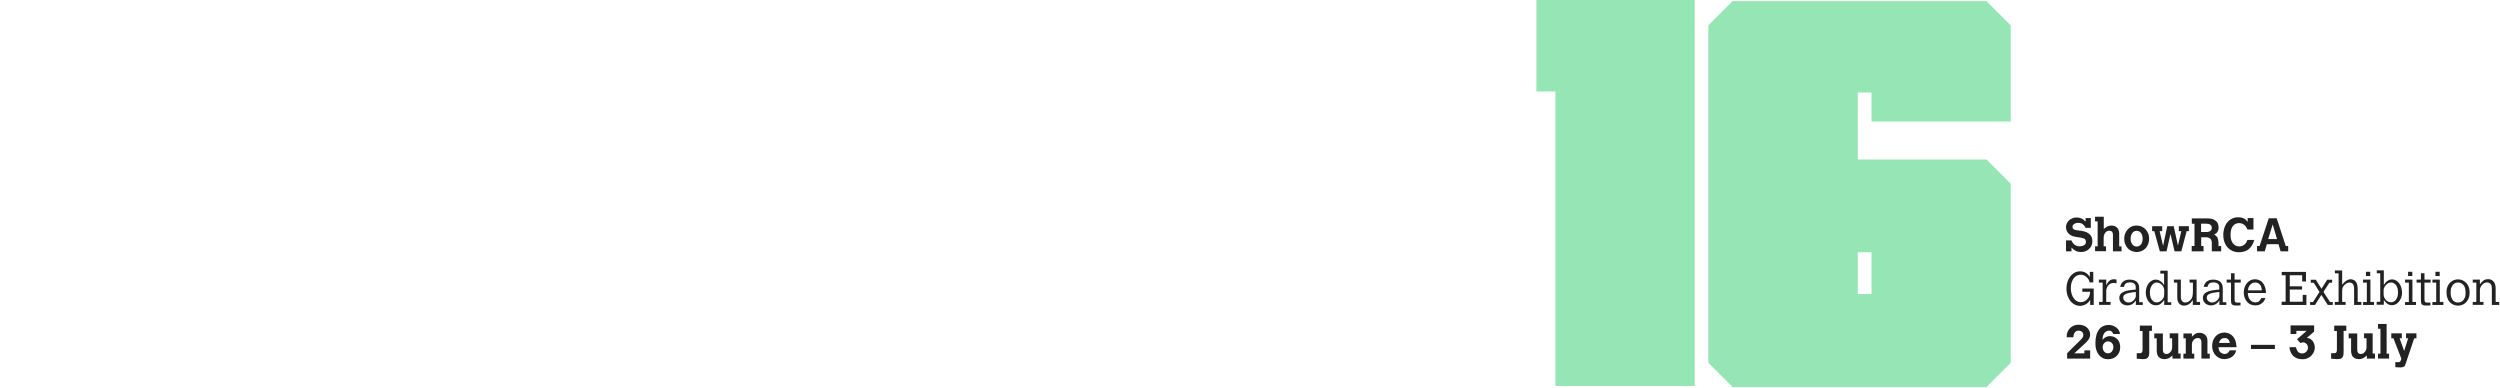<?xml version="1.0" encoding="UTF-8" standalone="no"?>
<svg width="2238px" height="347px" viewBox="0 0 2238 347" version="1.1" xmlns="http://www.w3.org/2000/svg" xmlns:xlink="http://www.w3.org/1999/xlink" xmlns:sketch="http://www.bohemiancoding.com/sketch/ns">
    <!-- Generator: Sketch 3.5.2 (25235) - http://www.bohemiancoding.com/sketch -->
    <title>Untitled 3</title>
    <desc>Created with Sketch.</desc>
    <defs></defs>
    <g id="Page-1" stroke="none" stroke-width="1" fill="none" fill-rule="evenodd" sketch:type="MSPage">
        <g id="SVGID_21_-link" sketch:type="MSLayerGroup" transform="translate(1375, 0)" fill="#96E5B5">
            <path d="M0.4,0 L0.4,81.9 L17.4,81.9 L17.4,345.5 L142.1,345.5 L142.1,0 L0.4,0 Z" id="SVGID_21_" sketch:type="MSShapeGroup"></path>
        </g>
        <g id="SVGID_23_-link" sketch:type="MSLayerGroup" transform="translate(1529, 1)" fill="#95E5B5">
            <path d="M134.1,262.2 L146.4,262.2 L146.4,224.8 L134.1,224.8 L134.1,262.2 L134.1,262.2 Z M22,0 L0.3,21.7 L0.3,323.8 L22,345.5 L249.3,345.5 L271,323.8 L271,163.5 L249.3,141.8 L134.1,141.8 L134.1,81.8 L146.4,81.8 L146.4,107.8 L271,107.8 L271,21.7 L249.3,0 L22,0 L22,0 Z" id="SVGID_23_" sketch:type="MSShapeGroup"></path>
        </g>
        <g id="Group" sketch:type="MSLayerGroup" transform="translate(1849, 194)" fill="#222222">
            <path d="M24.1,22 C24.1,23.3 23.9,24.6 23.4,25.7 C22.9,26.8 22.2,27.9 21.2,28.8 C20.3,29.7 19.2,30.4 18,30.9 C16.8,31.4 15.5,31.6 14.1,31.6 C12,31.6 10.3,31.2 9,30.5 C7.7,29.7 6.5,28.8 5.4,27.6 L5.4,31 L0.5,31 L0.5,21.2 L5.4,21.2 C6.8,24.7 9.3,26.5 12.8,26.5 C14.4,26.5 15.7,26.1 16.8,25.4 C17.9,24.7 18.3,23.7 18.3,22.5 C18.3,21.1 17.8,20.1 16.7,19.6 C15.6,19.1 13.9,18.7 11.5,18.4 C10.1,18.2 8.9,18 7.9,17.8 C7,17.6 6,17.3 5.1,16.8 C4.2,16.3 3.4,15.7 2.6,14.9 C1.2,13.4 0.5,11.5 0.5,9.3 C0.5,7.8 0.9,6.3 1.8,5 C2.6,3.7 3.8,2.6 5.2,1.9 C6.7,1.1 8.2,0.7 9.9,0.7 C11.3,0.7 12.6,0.9 13.6,1.3 C14.7,1.7 15.5,2.1 16.1,2.6 C16.7,3.1 17.3,3.7 18,4.4 L18,1.2 L22.7,1.2 L22.7,10 L18.1,10 C17.4,8.7 16.6,7.6 15.6,6.8 C14.6,5.9 13.1,5.5 11.1,5.5 C10.3,5.5 9.5,5.7 8.7,6 C7.9,6.3 7.4,6.8 6.9,7.3 C6.4,7.8 6.3,8.4 6.3,9.1 C6.3,9.8 6.5,10.3 6.8,10.8 C7.2,11.2 7.8,11.5 8.6,11.8 C9.4,12 10.7,12.2 12.3,12.4 C15.4,12.7 17.8,13.3 19.5,14.2 C21.3,15.2 22.5,16.4 23.2,17.8 C23.9,19.2 24.1,20.7 24.1,22 L24.1,22 Z" id="Shape" sketch:type="MSShapeGroup"></path>
            <path d="M50,31 L42.5,31 L42.5,15.8 C42.5,14.8 42.2,14 41.6,13.4 C41,12.8 40.2,12.5 39.2,12.5 C38.3,12.5 37.5,12.8 36.7,13.3 C35.9,13.9 35.3,14.6 34.9,15.5 C34.5,16.4 34.2,17.5 34.2,18.6 L34.2,26.5 L36.3,26.5 L36.3,30.9 L26.5,30.9 L26.5,26.5 L28.8,26.5 L28.8,4.2 L26.5,4.2 L26.5,0 L34.3,0 L34.3,11 C35.3,10.1 36.3,9.4 37.4,8.8 C38.5,8.2 39.7,7.9 41.1,7.9 C42.2,7.9 43.2,8.1 44,8.4 C44.9,8.7 45.6,9.2 46.2,9.8 C46.8,10.4 47.3,11.2 47.6,12 C47.9,12.8 48.1,13.8 48.1,14.9 L48.1,26.6 L50.2,26.6 L50.2,31 L50,31 Z" id="Shape" sketch:type="MSShapeGroup"></path>
            <path d="M74.9,19.7 C74.9,21.4 74.6,22.9 74.1,24.4 C73.6,25.8 72.8,27.1 71.8,28.2 C70.8,29.3 69.6,30.1 68.2,30.7 C66.9,31.3 65.4,31.6 63.9,31.6 C61.8,31.6 59.8,31.1 58.1,30.1 C56.4,29.1 55,27.7 54.1,25.8 C53.1,24 52.6,22 52.6,19.7 C52.6,17.5 53.1,15.5 54.1,13.7 C55.1,11.9 56.4,10.5 58.1,9.4 C59.8,8.3 61.8,7.9 63.9,7.9 C65.4,7.9 66.9,8.2 68.2,8.8 C69.5,9.4 70.7,10.3 71.7,11.3 C72.7,12.4 73.5,13.6 74.1,15.1 C74.7,16.5 74.9,18.1 74.9,19.7 L74.9,19.7 Z M69.1,19.6 C69.1,17.6 68.6,15.9 67.6,14.6 C66.6,13.3 65.3,12.6 63.7,12.6 C62.7,12.6 61.7,12.9 60.9,13.5 C60.1,14.1 59.5,14.9 59,16 C58.6,17.1 58.3,18.3 58.3,19.6 C58.3,21 58.5,22.2 59,23.3 C59.5,24.4 60.1,25.2 60.9,25.8 C61.7,26.4 62.6,26.7 63.7,26.7 C64.8,26.7 65.7,26.4 66.6,25.8 C67.4,25.2 68.1,24.4 68.5,23.3 C68.9,22.3 69.1,21.1 69.1,19.6 L69.1,19.6 Z" id="Shape" sketch:type="MSShapeGroup"></path>
            <path d="M110.4,12.9 L108.5,12.9 L103.7,31 L97.7,31 L94,15.4 L90.5,31 L84.5,31 L79.5,12.9 L77.6,12.9 L77.6,8.5 L86.6,8.5 L86.6,12.9 L84.3,12.9 L87.4,26.1 L91.1,8.5 L96.9,8.5 L100.7,25.9 L103.7,12.9 L101.5,12.9 L101.5,8.5 L110.5,8.5 L110.5,12.9 L110.4,12.9 Z" id="Shape" sketch:type="MSShapeGroup"></path>
            <path d="M139.3,31 L131,31 L131,23.6 C131,20.1 129.2,18.4 125.7,18.4 L121.5,18.4 L121.5,26.2 L123.6,26.2 L123.6,31 L113,31 L113,26.2 L115.5,26.2 L115.5,6.3 L113.1,6.3 L113.1,1.5 L126.7,1.5 C129.5,1.5 131.7,1.9 133.2,2.8 C134.7,3.7 135.8,4.7 136.3,5.9 C136.8,7.1 137.1,8.3 137.1,9.6 C137.1,11 136.9,12.1 136.4,13 C135.9,13.9 135.4,14.5 134.9,14.9 C134.3,15.3 133.7,15.7 133.1,16 C134.1,16.5 134.9,17.1 135.4,17.7 C136,18.3 136.4,19.2 136.6,20.3 C136.9,21.4 137,22.9 137,24.8 L137,26.3 L139.4,26.3 L139.4,31 L139.3,31 Z M131,9.8 C131,8.6 130.5,7.7 129.6,7.1 C128.7,6.5 127.3,6.2 125.4,6.2 L121.4,6.2 L121.4,13.7 L126.2,13.7 C127.7,13.7 128.9,13.4 129.7,12.7 C130.6,12 131,11.1 131,9.8 L131,9.8 Z" id="Shape" sketch:type="MSShapeGroup"></path>
            <path d="M169,20.8 C168.3,23.2 167.3,25.3 166.1,26.9 C164.9,28.5 163.4,29.8 161.5,30.6 C159.7,31.4 157.5,31.8 155,31.8 C152.3,31.8 150,31.1 147.9,29.8 C145.8,28.5 144.2,26.7 143,24.3 C141.8,21.9 141.3,19.3 141.3,16.2 C141.3,13.2 141.9,10.5 143,8.1 C144.1,5.7 145.7,3.8 147.7,2.5 C149.7,1.2 152,0.5 154.5,0.5 C156.1,0.5 157.4,0.7 158.6,1.1 C159.8,1.5 160.6,2 161.2,2.5 C161.8,3.1 162.5,3.8 163.1,4.6 L163.1,1.2 L168.3,1.2 L168.3,11.5 L162.9,11.5 C162.4,10.2 161.8,9.1 161.1,8.3 C160.4,7.5 159.5,6.8 158.6,6.4 C157.7,6 156.6,5.7 155.5,5.7 C153.1,5.7 151.2,6.6 149.8,8.5 C148.4,10.4 147.8,12.9 147.8,16.3 C147.8,17.9 148,19.3 148.3,20.6 C148.7,21.8 149.2,22.9 149.9,23.8 C150.6,24.7 151.4,25.4 152.4,25.9 C153.4,26.4 154.5,26.6 155.6,26.6 C157.7,26.6 159.5,25.8 161,24.2 C161.4,23.8 161.7,23.3 162,22.8 C162.3,22.3 162.6,21.6 162.9,20.8 L169,20.8 L169,20.8 Z" id="Shape" sketch:type="MSShapeGroup"></path>
            <path d="M199.4,31 L192.6,31 L190.7,24.6 L180.3,24.6 L178.4,31 L171.5,31 L171.5,26.2 L173.8,26.2 L182,1.4 L189.1,1.4 L197.2,26.2 L199.4,26.2 L199.4,31 L199.4,31 Z M189.4,20 L185.5,6.9 L181.5,20 L189.4,20 L189.4,20 Z" id="Shape" sketch:type="MSShapeGroup"></path>
        </g>
        <g id="Group" sketch:type="MSLayerGroup" transform="translate(1849, 242)" fill="#222222">
            <path d="M25.5,31 L22.1,31 L22.1,26.4 C21.3,27.7 20.6,28.6 19.9,29.2 C18.9,30 17.9,30.7 16.7,31.1 C15.5,31.5 14.3,31.8 13.1,31.8 C10.8,31.8 8.8,31.1 6.9,29.8 C5,28.5 3.6,26.6 2.5,24.2 C1.4,21.8 0.9,19.2 0.9,16.4 C0.9,13.5 1.4,10.9 2.5,8.5 C3.6,6.1 5,4.3 6.9,2.9 C8.8,1.5 10.8,0.9 13,0.9 C14.1,0.9 15.1,1 16.1,1.3 C17.1,1.6 18.1,2.1 19.1,2.8 C20.1,3.6 21,4.6 21.8,6 L21.8,1.4 L24.9,1.4 L24.9,10.8 L21.7,10.8 C21.3,9.3 20.8,8.1 20,7.2 C19.2,6.2 18.2,5.4 17.1,4.8 C16,4.2 14.9,3.9 13.7,3.9 C12.4,3.9 11,4.3 9.6,5.1 C8.2,5.9 7.1,7.3 6.2,9.1 C5.3,10.9 4.8,13.3 4.8,16.1 C4.8,17.8 5,19.4 5.5,21 C6,22.5 6.6,23.9 7.4,25 C8.2,26.1 9.1,27 10.2,27.6 C11.3,28.2 12.5,28.5 13.7,28.5 C14.6,28.5 15.6,28.3 16.4,28 C17.2,27.7 18.1,27.1 18.8,26.5 C19.5,25.9 20.2,25.1 20.7,24.3 C21.2,23.4 21.6,22.5 21.8,21.6 C21.9,21.1 22,20.3 22,19.2 L15.1,19.2 L15.1,16.3 L25.3,16.3 L25.3,31 L25.5,31 Z" id="Shape" sketch:type="MSShapeGroup"></path>
            <path d="M45.8,11.6 C44.7,11.4 43.9,11.3 43.4,11.3 C41.6,11.3 40.2,11.8 39.1,12.7 C38.1,13.7 37.4,14.7 37,15.7 C36.7,16.8 36.5,17.5 36.5,17.9 L36.5,28.3 L40.4,28.3 L40.4,30.9 L30.1,30.9 L30.1,28.3 L33.3,28.3 L33.3,11 L29.9,11 L29.9,8.3 L36.5,8.3 L36.5,13.5 C37,12.4 37.4,11.6 37.8,11.1 C38.2,10.6 38.6,10 39.2,9.5 C40.3,8.5 41.7,8 43.3,8 C43.8,8 44.6,8.1 45.7,8.2 L45.7,11.6 L45.8,11.6 Z" id="Shape" sketch:type="MSShapeGroup"></path>
            <path d="M69.4,31 L63,31 L63,27 C61.1,29.9 58.6,31.4 55.4,31.4 C54,31.4 52.8,31.1 51.7,30.5 C50.6,29.9 49.7,29.1 49.1,28.1 C48.5,27.1 48.2,25.9 48.2,24.6 C48.2,22.5 49.2,20.8 51.2,19.7 C53.2,18.5 56.4,17.8 60.8,17.4 C60.9,17.4 61.6,17.3 62.9,17.2 L62.9,14.9 C62.9,13.6 62.4,12.6 61.5,11.9 C60.6,11.1 59.4,10.8 57.8,10.8 C56.2,10.8 54.9,11.1 54.1,11.7 C53.3,12.3 52.7,13.3 52.4,14.8 L49,14.8 C49.2,13.7 49.6,12.8 49.9,12.1 C50.3,11.4 50.8,10.8 51.5,10.2 C53,8.9 55,8.3 57.5,8.3 C59.1,8.3 60.6,8.6 61.9,9.1 C63.2,9.6 64.2,10.5 64.9,11.6 C65.7,12.8 66,14.3 66,16.1 L66,28.5 L69.2,28.5 L69.2,31 L69.4,31 Z M63,23.1 L63,19.4 L60.9,19.6 C58.5,19.9 56.7,20.2 55.4,20.6 C54.1,21 53.2,21.5 52.6,22.1 C52,22.7 51.7,23.5 51.7,24.5 C51.7,25.7 52.2,26.7 53.1,27.5 C54,28.3 55.1,28.8 56.4,28.8 C57.6,28.8 58.8,28.5 59.8,27.8 C60.8,27.2 61.6,26.4 62.2,25.4 C62.7,24.7 63,23.8 63,23.1 L63,23.1 Z" id="Shape" sketch:type="MSShapeGroup"></path>
            <path d="M94.8,31 L88.4,31 L88.4,26.6 C87.4,28 86.3,29.1 85.2,30 C84.1,30.9 82.6,31.3 80.7,31.3 C79.1,31.3 77.7,30.8 76.3,29.8 C75,28.8 73.9,27.4 73.1,25.6 C72.3,23.8 71.9,21.9 71.9,19.9 C71.9,17.7 72.3,15.8 73.1,14 C73.9,12.2 75,10.8 76.4,9.8 C77.8,8.8 79.3,8.3 81,8.3 C82,8.3 83.1,8.6 84.1,9.1 C85.1,9.6 86.1,10.4 86.9,11.3 C87.2,11.6 87.7,12.2 88.3,13.2 L88.3,2.9 L84.9,2.9 L84.9,0.3 L91.5,0.3 L91.5,28.6 L94.7,28.6 L94.7,31 L94.8,31 Z M88.4,21.8 L88.4,17.5 C88.4,16.6 88.1,15.6 87.5,14.5 C86.9,13.4 86,12.6 85,11.9 C84,11.2 82.8,10.9 81.5,10.9 C80.7,10.9 79.9,11.1 79.2,11.6 C78.5,12.1 77.9,12.7 77.3,13.5 C76.8,14.3 76.3,15.3 76,16.4 C75.7,17.5 75.6,18.7 75.6,19.9 C75.6,21.7 75.8,23.2 76.3,24.5 C76.8,25.8 77.5,26.8 78.5,27.6 C79.5,28.4 80.5,28.7 81.7,28.7 C82.8,28.7 83.9,28.4 84.9,27.7 C85.9,27.1 86.8,26.2 87.4,25.2 C88.1,24.1 88.4,23 88.4,21.8 L88.4,21.8 Z" id="Shape" sketch:type="MSShapeGroup"></path>
            <path d="M120.4,31 L114,31 L114,26.6 C113.4,27.5 112.7,28.3 112.1,29 C111.5,29.7 110.6,30.3 109.6,30.8 C108.6,31.3 107.4,31.6 106,31.6 C104.8,31.6 103.8,31.3 102.9,30.7 C102,30.1 101.3,29.3 100.8,28.2 C100.3,27.1 100.1,25.9 100.1,24.6 L100.1,11 L97.1,11 L97.1,8.3 L103.3,8.3 L103.3,24 C103.3,25.4 103.7,26.6 104.4,27.5 C105.1,28.4 106.1,28.8 107.3,28.8 C108.9,28.8 110.4,28.1 111.8,26.7 C112.7,25.8 113.3,24.8 113.6,23.6 C113.9,22.5 114.1,20.7 114.1,18.4 L114.1,11 L111.1,11 L111.1,8.3 L117.4,8.3 L117.4,28.3 L120.5,28.3 L120.5,31 L120.4,31 Z" id="Shape" sketch:type="MSShapeGroup"></path>
            <path d="M144.2,31 L137.8,31 L137.8,27 C135.9,29.9 133.4,31.4 130.2,31.4 C128.8,31.4 127.6,31.1 126.5,30.5 C125.4,29.9 124.5,29.1 123.9,28.1 C123.3,27.1 123,25.9 123,24.6 C123,22.5 124,20.8 126,19.7 C128,18.5 131.2,17.8 135.6,17.4 C135.7,17.4 136.4,17.3 137.7,17.2 L137.7,14.9 C137.7,13.6 137.2,12.6 136.3,11.9 C135.4,11.1 134.1,10.8 132.6,10.8 C131,10.8 129.7,11.1 128.9,11.7 C128.1,12.3 127.5,13.3 127.2,14.8 L123.8,14.8 C124,13.7 124.4,12.8 124.7,12.1 C125.1,11.4 125.6,10.8 126.3,10.2 C127.8,8.9 129.8,8.3 132.3,8.3 C133.9,8.3 135.4,8.6 136.7,9.1 C138,9.6 139,10.5 139.7,11.6 C140.5,12.8 140.8,14.3 140.8,16.1 L140.8,28.5 L144,28.5 L144,31 L144.2,31 Z M137.8,23.1 L137.8,19.4 L135.7,19.6 C133.3,19.9 131.5,20.2 130.2,20.6 C128.9,21 128,21.5 127.4,22.1 C126.8,22.7 126.5,23.5 126.5,24.5 C126.5,25.7 127,26.7 127.9,27.5 C128.8,28.3 129.9,28.8 131.2,28.8 C132.4,28.8 133.6,28.5 134.6,27.8 C135.6,27.2 136.4,26.4 137,25.4 C137.5,24.7 137.8,23.8 137.8,23.1 L137.8,23.1 Z" id="Shape" sketch:type="MSShapeGroup"></path>
            <path d="M156.9,11 L151.4,11 L151.4,25.8 C151.4,26.7 151.5,27.3 151.6,27.8 C151.8,28.2 152.1,28.5 152.5,28.7 C152.9,28.9 153.6,28.9 154.5,28.9 L155.5,28.9 L156.7,28.9 L156.7,31.4 C155.5,31.5 154.2,31.5 152.8,31.5 C151.6,31.5 150.7,31.4 150,31.1 C149.3,30.8 148.8,30.4 148.6,29.7 C148.3,29 148.2,28.1 148.2,26.9 L148.2,11 L144.3,11 L144.3,8.3 L148.2,8.3 L148.2,2.6 L151.4,2.6 L151.4,8.3 L156.9,8.3 L156.9,11 L156.9,11 Z" id="Shape" sketch:type="MSShapeGroup"></path>
            <path d="M179.5,20.3 L163.2,20.3 C163.3,21.9 163.6,23.3 164,24.3 C164.4,25.3 165,26.2 165.8,27 C166.9,28.1 168.3,28.7 170,28.7 C171.3,28.7 172.4,28.4 173.2,27.8 C174,27.2 174.7,26.2 175.3,24.8 L179,24.8 C178.6,26.2 178,27.3 177.2,28.2 C176.3,29.2 175.2,30 174,30.6 C172.8,31.2 171.5,31.4 170.1,31.4 C168.6,31.4 167.2,31.1 165.9,30.6 C164.6,30.1 163.5,29.2 162.6,28.2 C161.7,27.2 160.9,25.9 160.4,24.5 C159.9,23.1 159.6,21.5 159.6,19.8 C159.6,18.2 159.9,16.6 160.4,15.2 C160.9,13.8 161.6,12.5 162.5,11.4 C163.4,10.3 164.4,9.5 165.6,8.9 C166.8,8.3 168.1,8 169.5,8 C171.4,8 173.1,8.5 174.6,9.4 C176.1,10.4 177.3,11.8 178.1,13.6 C178.9,15.4 179.5,17.8 179.5,20.3 L179.5,20.3 Z M175.8,17.9 C175.7,16.5 175.4,15.4 175.1,14.5 C174.8,13.6 174.3,12.9 173.6,12.3 C172.6,11.4 171.4,10.9 169.9,10.9 C168.5,10.9 167.3,11.3 166.2,12.2 C165.1,13.1 164.3,14.2 163.8,15.7 C163.6,16.5 163.4,17.3 163.3,17.9 L175.8,17.9 L175.8,17.9 Z" id="Shape" sketch:type="MSShapeGroup"></path>
            <path d="M215.7,31 L193.5,31 L193.5,28.1 L197.1,28.1 L197.1,4.4 L193.6,4.4 L193.6,1.4 L215.3,1.4 L215.3,10 L211.9,10 L211.9,4.4 L200.8,4.4 L200.8,14.3 L211.8,14.3 L211.8,17.2 L200.8,17.2 L200.8,28.1 L212.4,28.1 L212.4,22 L215.7,22 L215.7,31 L215.7,31 Z" id="Shape" sketch:type="MSShapeGroup"></path>
            <path d="M239.2,31 L234.8,31 L229.1,22 L223.4,31 L219,31 L219,28.4 L221.6,28.4 L227.4,19.3 L222.2,11.1 L219.6,11.1 L219.6,8.4 L224.1,8.4 L229.2,16.5 L234.3,8.4 L238.7,8.4 L238.7,11.1 L236.2,11.1 L231,19.3 L236.8,28.4 L239.3,28.4 L239.3,31 L239.2,31 Z" id="Shape" sketch:type="MSShapeGroup"></path>
            <path d="M264.9,31 L258.4,31 L258.4,16.5 C258.4,12.8 257,10.9 254.2,10.9 C253.3,10.9 252.3,11.2 251.4,11.8 C250.5,12.4 249.6,13.2 248.9,14.1 C248.6,14.6 248.3,15 248.2,15.4 C248,15.8 247.9,16.4 247.8,17.1 C247.7,17.8 247.7,18.9 247.7,20.2 L247.7,28.3 L250.8,28.3 L250.8,30.9 L241.1,30.9 L241.1,28.3 L244.5,28.3 L244.5,2.7 L241.2,2.7 L241.2,0.1 L247.7,0.1 L247.7,12.9 C248.7,11.5 249.9,10.3 251.2,9.4 C252.6,8.5 254,8 255.4,8 C256.2,8 256.9,8.2 257.7,8.5 C258.5,8.8 259.1,9.3 259.6,9.8 C260.3,10.5 260.8,11.5 261.1,12.6 C261.4,13.8 261.6,15.3 261.6,17.2 L261.6,28.3 L264.9,28.3 L264.9,31 L264.9,31 Z" id="Shape" sketch:type="MSShapeGroup"></path>
            <path d="M276.3,31 L266.4,31 L266.4,28.4 L269.8,28.4 L269.8,11 L266.4,11 L266.4,8.3 L273,8.3 L273,28.3 L276.2,28.3 L276.2,31 L276.3,31 Z M272.8,5.1 L269,5.1 L269,1.3 L272.8,1.3 L272.8,5.1 L272.8,5.1 Z" id="Shape" sketch:type="MSShapeGroup"></path>
            <path d="M301.3,19.9 C301.3,21.9 300.9,23.8 300.1,25.5 C299.3,27.2 298.2,28.6 296.8,29.7 C295.4,30.7 293.9,31.2 292.3,31.2 C291.1,31.2 290,31 289.1,30.5 C288.2,30 287.5,29.5 286.9,28.9 C286.3,28.3 285.7,27.5 285,26.6 L285,30.8 L278.6,30.8 L278.6,28.2 L281.8,28.2 L281.8,2.6 L278.7,2.6 L278.7,-5.68434189e-14 L285,-5.68434189e-14 L285,13.1 C285.4,12.4 285.9,11.7 286.5,11 C287.2,10.2 288,9.6 289,9 C290,8.4 291.1,8.1 292.3,8.1 C293.5,8.1 294.7,8.4 295.8,9 C296.9,9.6 297.9,10.4 298.7,11.5 C299.5,12.6 300.1,13.8 300.6,15.3 C301,16.8 301.3,18.3 301.3,19.9 L301.3,19.9 Z M297.7,19.6 C297.7,18.3 297.5,17.1 297.2,16 C296.9,14.9 296.5,14 295.9,13.3 C295.4,12.5 294.7,12 293.9,11.5 C293.1,11 292.3,10.9 291.4,10.9 C290.4,10.9 289.3,11.2 288.3,11.9 C287.3,12.6 286.4,13.5 285.8,14.5 C285.2,15.6 284.8,16.6 284.8,17.7 L284.8,21.5 C284.8,22.7 285.1,23.9 285.7,25 C286.3,26.1 287.1,26.9 288.1,27.6 C289.1,28.3 290.2,28.6 291.3,28.6 C293.2,28.6 294.8,27.8 295.9,26.2 C297.2,24.5 297.7,22.3 297.7,19.6 L297.7,19.6 Z" id="Shape" sketch:type="MSShapeGroup"></path>
            <path d="M313.9,31 L304,31 L304,28.4 L307.4,28.4 L307.4,11 L304,11 L304,8.3 L310.6,8.3 L310.6,28.3 L313.8,28.3 L313.8,31 L313.9,31 Z M310.5,5.1 L306.7,5.1 L306.7,1.3 L310.5,1.3 L310.5,5.1 L310.5,5.1 Z" id="Shape" sketch:type="MSShapeGroup"></path>
            <path d="M326.9,11 L321.4,11 L321.4,25.8 C321.4,26.7 321.5,27.3 321.6,27.8 C321.8,28.2 322.1,28.5 322.5,28.7 C322.9,28.9 323.6,28.9 324.5,28.9 L325.5,28.9 L326.7,28.9 L326.7,31.4 C325.5,31.5 324.2,31.5 322.8,31.5 C321.6,31.5 320.7,31.4 320,31.1 C319.3,30.8 318.8,30.4 318.6,29.7 C318.3,29 318.2,28.1 318.2,26.9 L318.2,11 L314.3,11 L314.3,8.3 L318.2,8.3 L318.2,2.6 L321.4,2.6 L321.4,8.3 L326.9,8.3 L326.9,11 L326.9,11 Z" id="Shape" sketch:type="MSShapeGroup"></path>
            <path d="M338.4,31 L328.5,31 L328.5,28.4 L331.9,28.4 L331.9,11 L328.5,11 L328.5,8.3 L335.1,8.3 L335.1,28.3 L338.3,28.3 L338.3,31 L338.4,31 Z M335,5.1 L331.2,5.1 L331.2,1.3 L335,1.3 L335,5.1 L335,5.1 Z" id="Shape" sketch:type="MSShapeGroup"></path>
            <path d="M361.8,19.7 C361.8,22 361.4,24.1 360.5,25.9 C359.6,27.7 358.4,29.1 356.8,30.1 C355.2,31.1 353.4,31.6 351.4,31.6 C349.9,31.6 348.5,31.3 347.2,30.7 C345.9,30.1 344.8,29.3 343.9,28.3 C343,27.3 342.3,26 341.8,24.5 C341.3,23 341.1,21.4 341.1,19.7 C341.1,17.4 341.5,15.4 342.4,13.7 C343.3,11.9 344.5,10.6 346.1,9.6 C347.7,8.6 349.5,8.1 351.5,8.1 C353,8.1 354.4,8.4 355.6,9 C356.8,9.6 358,10.4 358.9,11.4 C359.8,12.4 360.6,13.7 361.1,15.1 C361.6,16.4 361.8,18 361.8,19.7 L361.8,19.7 Z M358.2,19.6 C358.2,17.8 357.9,16.3 357.4,15 C356.9,13.7 356,12.7 355,12 C354,11.3 352.8,10.9 351.4,10.9 C350,10.9 348.9,11.3 347.9,12 C346.9,12.7 346.2,13.8 345.6,15.1 C345,16.4 344.8,18 344.8,19.8 C344.8,22.6 345.4,24.8 346.5,26.4 C347.6,28 349.3,28.8 351.4,28.8 C352.8,28.8 354,28.4 355.1,27.7 C356.1,27 356.9,25.9 357.5,24.5 C358.1,23.1 358.2,21.4 358.2,19.6 L358.2,19.6 Z" id="Shape" sketch:type="MSShapeGroup"></path>
            <path d="M388.2,31 L381.7,31 L381.7,16 C381.7,14.9 381.5,14 381.2,13.2 C380.9,12.4 380.3,11.8 379.7,11.4 C379.1,11 378.3,10.8 377.4,10.8 C376.3,10.8 375.3,11.1 374.3,11.8 C373.3,12.5 372.5,13.4 371.9,14.4 C371.3,15.5 371,16.6 371,17.8 L371,28.3 L374.2,28.3 L374.2,30.9 L364.6,30.9 L364.6,28.3 L367.8,28.3 L367.8,11 L364.6,11 L364.6,8.3 L371,8.3 L371,12.5 C371.9,11.3 372.9,10.2 374,9.3 C375.1,8.4 376.6,7.9 378.5,7.9 C379.5,7.9 380.4,8.1 381.2,8.5 C382,8.9 382.7,9.4 383.3,10.1 C383.9,10.8 384.3,11.6 384.6,12.6 C384.9,13.6 385.1,14.7 385.1,16 L385.1,28.3 L388.3,28.3 L388.3,31 L388.2,31 Z" id="Shape" sketch:type="MSShapeGroup"></path>
        </g>
        <g id="Group" sketch:type="MSLayerGroup" transform="translate(1850, 290)" fill="#222222">
            <path d="M21.2,31 L0.5,31 L0.5,26.2 L12.1,14.7 C13.2,13.6 14,12.8 14.4,12.1 C14.8,11.4 15,10.7 15,9.9 C15,9.1 14.8,8.5 14.5,7.9 C14.1,7.3 13.6,6.8 13,6.5 C12.4,6.2 11.6,6 10.9,6 C7.9,6 6.3,8 6.1,11.9 L0.1,11.9 C0.1,11.1 0.2,10.4 0.2,9.8 C0.3,9.2 0.3,8.7 0.5,8.3 C0.6,7.9 0.8,7.4 1,6.8 C1.7,5.2 2.9,3.7 4.6,2.5 C6.3,1.3 8.3,0.7 10.7,0.7 C12.2,0.7 13.6,0.9 14.8,1.3 C16.1,1.7 17.2,2.3 18.1,3.1 C19,3.9 19.8,4.8 20.3,5.9 C20.8,7 21.1,8.1 21.1,9.4 C21.1,10.9 20.7,12.3 19.9,13.6 C19.1,14.9 17.7,16.5 15.5,18.4 L6.9,26.3 L15.9,26.3 L15.9,23.7 L21.1,23.7 L21.1,31 L21.2,31 Z" id="Shape" sketch:type="MSShapeGroup"></path>
            <path d="M48,21 C48,22.5 47.7,23.9 47.2,25.2 C46.7,26.5 45.9,27.6 44.9,28.6 C43.9,29.6 42.8,30.3 41.5,30.8 C40.2,31.3 38.7,31.6 37.2,31.6 C35.5,31.6 34,31.3 32.5,30.6 C31.1,29.9 29.9,28.9 28.9,27.7 C27.9,26.4 27.1,24.9 26.6,23.1 C26,21.3 25.8,19.3 25.8,17.2 C25.8,14.6 26.1,12.3 26.6,10.3 C27.1,8.3 27.9,6.6 28.9,5.2 C29.9,3.8 31.2,2.7 32.7,2 C34.2,1.3 35.9,0.9 37.8,0.9 C38.7,0.9 39.6,1 40.4,1.2 C41.3,1.4 42.1,1.8 42.9,2.2 C43.7,2.6 44.4,3.1 45.1,3.7 C45.9,4.5 46.6,5.2 47,6.1 C47.4,6.9 47.7,7.9 47.8,9 L41.8,9 C41.4,8 40.9,7.2 40.3,6.7 C39.7,6.2 38.8,6 37.8,6 C37.1,6 36.4,6.2 35.8,6.5 C35.2,6.8 34.6,7.3 34.1,7.8 C33.6,8.4 33.2,9.1 32.9,9.9 C32.7,10.3 32.6,10.6 32.5,11 C32.4,11.4 32.3,11.8 32.3,12.4 C32.3,13 32.2,13.5 32.2,14.2 C34.1,12 36.2,10.9 38.7,10.9 C40.5,10.9 42.1,11.3 43.6,12.2 C45,13.1 46.2,14.3 47,15.9 C47.6,17.2 48,19 48,21 L48,21 Z M41.9,20.8 C41.9,19.8 41.7,18.9 41.3,18.1 C40.9,17.3 40.3,16.7 39.6,16.3 C38.9,15.9 38.1,15.6 37.1,15.6 C36.3,15.6 35.5,15.8 34.7,16.3 C34,16.8 33.4,17.4 32.9,18.2 C32.5,19 32.3,19.9 32.3,20.8 C32.3,21.8 32.5,22.7 32.9,23.6 C33.3,24.4 33.9,25.1 34.6,25.6 C35.3,26.1 36.1,26.3 37,26.3 C38.4,26.3 39.6,25.8 40.4,24.8 C41.2,23.8 41.9,22.4 41.9,20.8 L41.9,20.8 Z" id="Shape" sketch:type="MSShapeGroup"></path>
            <path d="M76.3,6.2 L74,6.2 L74,25.7 C74,27.2 73.8,28.4 73.4,29.2 C73,30 72.4,30.6 71.6,31 C70.8,31.4 69.5,31.5 68,31.5 C67.5,31.5 65.8,31.4 62.8,31.1 L62.8,26.2 L65.5,26.2 C66.4,26.2 67,26 67.4,25.5 C67.8,25 68,24.2 68,23.2 L68,6.3 L65.6,6.3 L65.6,1.5 L76.4,1.5 L76.4,6.2 L76.3,6.2 Z" id="Shape" sketch:type="MSShapeGroup"></path>
            <path d="M102.2,31 L94.8,31 L94.8,28.3 C93.8,29.1 93,29.7 92.4,30.1 C91.8,30.5 91.1,30.9 90.2,31.1 C89.4,31.4 88.4,31.5 87.4,31.5 C86,31.5 84.8,31.2 83.8,30.6 C82.8,30 82,29.2 81.5,28.1 C81,27 80.7,25.7 80.7,24.2 L80.7,12.9 L78.5,12.9 L78.5,8.5 L86.2,8.5 L86.2,23 C86.2,24.3 86.5,25.3 87,25.9 C87.5,26.5 88.3,26.9 89.4,26.9 C90.3,26.9 91.1,26.6 91.9,26.1 C92.7,25.5 93.3,24.8 93.8,23.9 C94.3,23 94.5,22 94.5,21 L94.5,12.8 L92.3,12.8 L92.3,8.4 L100,8.4 L100,26.5 L102.1,26.5 L102.1,31 L102.2,31 Z" id="Shape" sketch:type="MSShapeGroup"></path>
            <path d="M128.2,31 L120.7,31 L120.7,16 C120.7,14.9 120.4,14.1 119.8,13.5 C119.2,12.9 118.4,12.6 117.3,12.6 C116.4,12.6 115.6,12.9 114.8,13.4 C114,13.9 113.4,14.6 112.9,15.5 C112.4,16.4 112.2,17.3 112.2,18.3 L112.2,26.6 L114.3,26.6 L114.3,31 L104.6,31 L104.6,26.6 L106.7,26.6 L106.7,12.9 L104.6,12.9 L104.6,8.5 L112.2,8.5 L112.2,11.4 C113.1,10.4 114.1,9.6 115.1,8.9 C116.1,8.2 117.5,7.9 119.1,7.9 C120.4,7.9 121.6,8.2 122.7,8.8 C123.8,9.4 124.6,10.2 125.2,11.2 C125.8,12.2 126.1,13.4 126.1,14.6 L126.1,26.6 L128.2,26.6 L128.2,31 L128.2,31 Z" id="Shape" sketch:type="MSShapeGroup"></path>
            <path d="M152.2,20.8 L136,20.8 C136.2,23.3 136.9,24.9 138.1,25.7 C139.3,26.5 140.4,26.9 141.4,26.9 C143.6,26.9 145.1,25.8 146,23.6 L151.8,23.6 C151.5,25.2 150.8,26.6 149.8,27.8 C148.8,29 147.6,29.9 146.1,30.5 C144.6,31.1 143,31.5 141.2,31.5 C139.7,31.5 138.2,31.2 136.9,30.6 C135.6,30 134.4,29.2 133.4,28.1 C132.4,27 131.7,25.8 131.1,24.3 C130.6,22.9 130.3,21.3 130.3,19.6 C130.3,17.9 130.6,16.3 131.1,14.9 C131.7,13.5 132.4,12.2 133.4,11.1 C134.4,10 135.5,9.2 136.9,8.6 C138.3,8 139.7,7.7 141.2,7.7 C143,7.7 144.6,8.1 146.1,8.9 C147.6,9.7 148.8,10.8 149.8,12.3 C150.7,13.7 151.3,15 151.5,16.3 C151.7,17.6 152.1,19.2 152.2,20.8 L152.2,20.8 Z M146.1,17 C145.9,15.6 145.4,14.5 144.6,13.7 C143.8,12.9 142.7,12.6 141.4,12.6 C140.6,12.6 139.9,12.8 139.2,13.1 C138.5,13.4 137.9,14 137.5,14.6 C137.1,15.2 136.7,16 136.4,17 L146.1,17 L146.1,17 Z" id="Shape" sketch:type="MSShapeGroup"></path>
            <path d="M186.5,22.4 L165.1,22.4 L165.1,18.7 L186.5,18.7 L186.5,22.4 L186.5,22.4 Z" id="Shape" sketch:type="MSShapeGroup"></path>
            <path d="M222.2,20.9 C222.2,22.9 221.7,24.7 220.7,26.3 C219.7,28 218.4,29.3 216.7,30.2 C215,31.2 213.2,31.6 211.2,31.6 C209.5,31.6 208,31.4 206.6,30.9 C205.2,30.4 204.1,29.7 203.1,28.8 C202.1,27.9 201.3,26.8 200.7,25.4 C200.1,24.1 199.7,22.5 199.5,20.8 L205.4,20.8 C205.7,22.5 206.3,23.9 207.2,24.9 C208.1,25.9 209.3,26.4 210.8,26.4 C211.8,26.4 212.7,26.2 213.5,25.7 C214.3,25.2 214.9,24.6 215.4,23.8 C215.9,23 216.1,22.2 216.1,21.3 C216.1,19.9 215.7,18.8 214.8,17.9 C213.9,17 212.9,16.5 211.7,16.5 C211.1,16.5 210.3,16.7 209.3,17.1 L206.3,13.7 L214.9,6.2 L205.7,6.2 L205.7,9 L200.5,9 L200.5,1.3 L221.6,1.3 L221.6,6.8 L215.1,12.5 C216.5,12.6 217.7,13 218.8,13.8 C219.9,14.6 220.7,15.6 221.3,16.9 C221.9,18.2 222.2,19.5 222.2,20.9 L222.2,20.9 Z" id="Shape" sketch:type="MSShapeGroup"></path>
            <path d="M250.3,6.2 L248,6.2 L248,25.7 C248,27.2 247.8,28.4 247.4,29.2 C247,30 246.4,30.6 245.6,31 C244.8,31.4 243.5,31.5 242,31.5 C241.5,31.5 239.8,31.4 236.8,31.1 L236.8,26.2 L239.5,26.2 C240.4,26.2 241,26 241.4,25.5 C241.8,25 242,24.2 242,23.2 L242,6.3 L239.6,6.3 L239.6,1.5 L250.4,1.5 L250.4,6.2 L250.3,6.2 Z" id="Shape" sketch:type="MSShapeGroup"></path>
            <path d="M276.2,31 L268.8,31 L268.8,28.3 C267.8,29.1 267,29.7 266.4,30.1 C265.8,30.5 265.1,30.9 264.2,31.1 C263.4,31.4 262.4,31.5 261.4,31.5 C260,31.5 258.8,31.2 257.8,30.6 C256.8,30 256,29.2 255.5,28.1 C255,27 254.7,25.7 254.7,24.2 L254.7,12.9 L252.5,12.9 L252.5,8.5 L260.2,8.5 L260.2,23 C260.2,24.3 260.5,25.3 261,25.9 C261.5,26.5 262.3,26.9 263.4,26.9 C264.3,26.9 265.1,26.6 265.9,26.1 C266.7,25.5 267.3,24.8 267.8,23.9 C268.3,23 268.5,22 268.5,21 L268.5,12.8 L266.3,12.8 L266.3,8.4 L274,8.4 L274,26.5 L276.1,26.5 L276.1,31 L276.2,31 Z" id="Shape" sketch:type="MSShapeGroup"></path>
            <path d="M288.6,31 L278.8,31 L278.8,26.6 L281,26.6 L281,4.3 L278.8,4.3 L278.8,0 L286.5,0 L286.5,26.6 L288.7,26.6 L288.7,31 L288.6,31 Z" id="Shape" sketch:type="MSShapeGroup"></path>
            <path d="M313.1,12.9 L311.2,12.9 L303.3,36.3 C303.1,37 302.8,37.5 302.4,37.9 C302,38.3 301.4,38.5 300.7,38.7 C300,38.9 299,38.9 297.8,38.9 C296.3,38.9 295.1,38.8 294.3,38.7 L294.3,34.2 L297.3,34.2 C297.7,34.2 298,34.1 298.3,34 C298.5,33.9 298.7,33.6 298.9,33.3 C299.1,33 299.3,32.4 299.5,31.7 L299.7,31.1 L292.6,12.8 L290.7,12.8 L290.7,8.4 L300.1,8.4 L300.1,12.8 L298.1,12.8 L302.2,24.2 L305.8,12.8 L303.9,12.8 L303.9,8.4 L313.2,8.4 L313.2,12.9 L313.1,12.9 Z" id="Shape" sketch:type="MSShapeGroup"></path>
        </g>
    </g>
</svg>